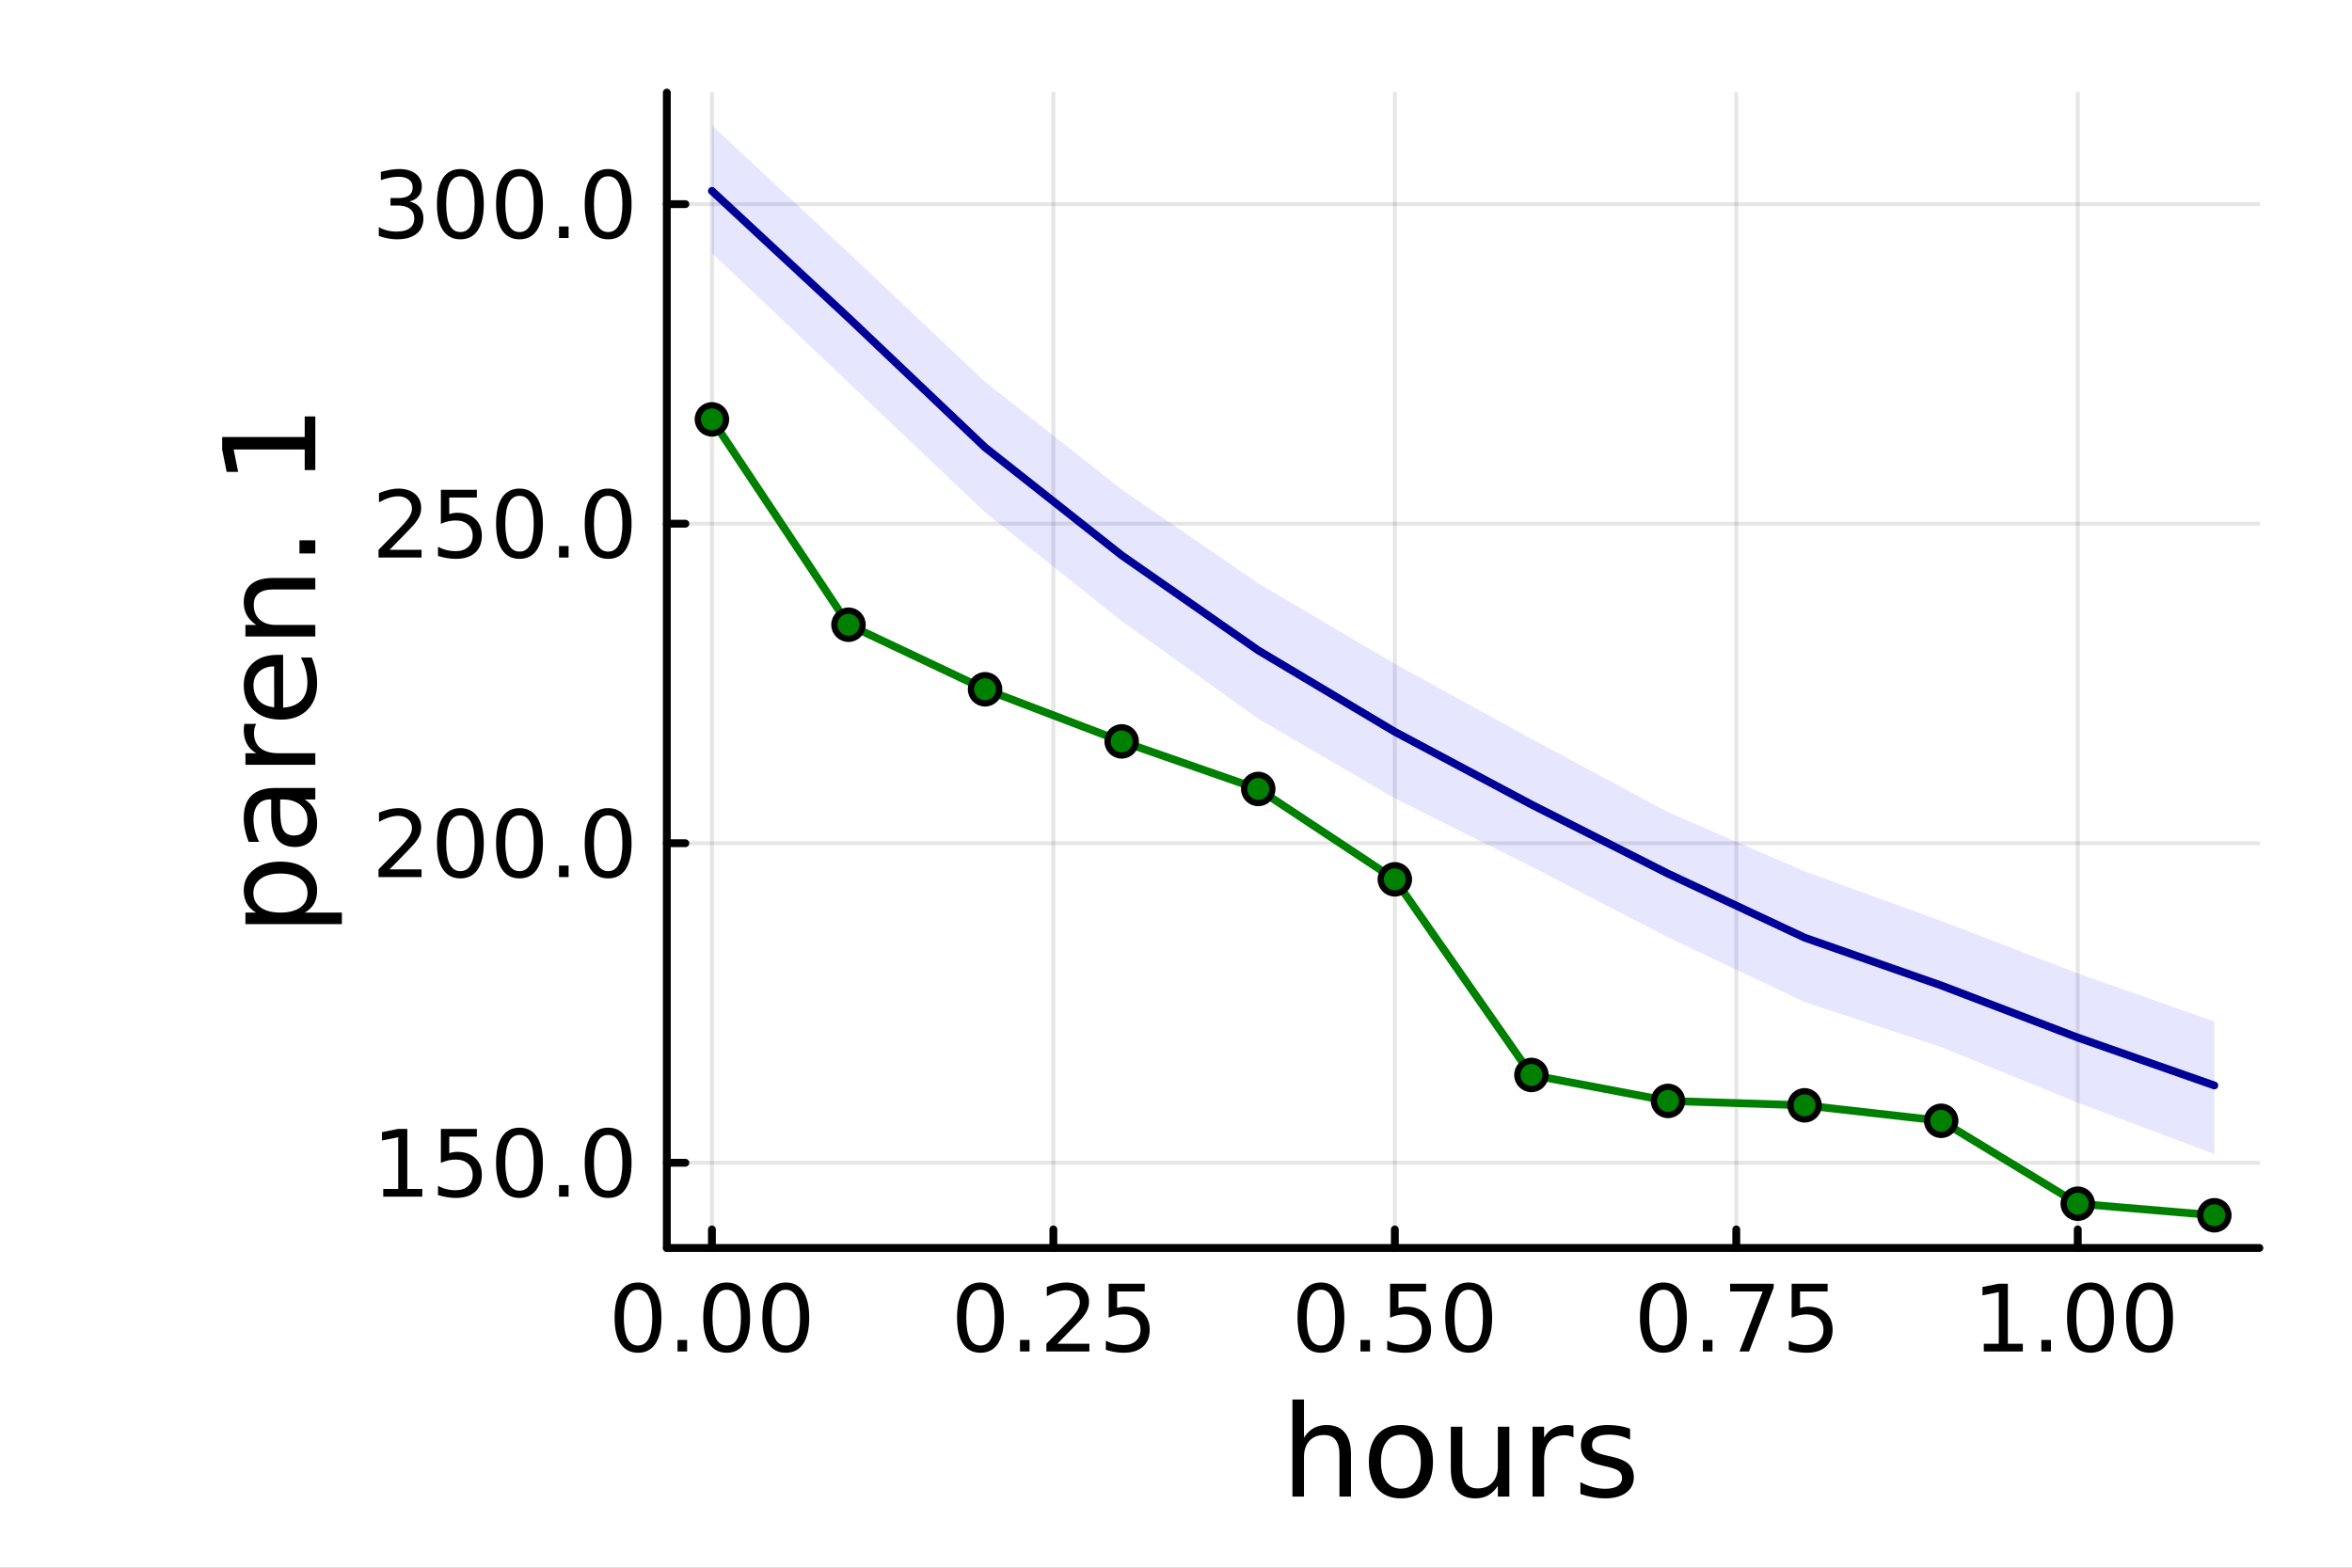 <?xml version="1.0" encoding="utf-8"?>
<svg xmlns="http://www.w3.org/2000/svg" xmlns:xlink="http://www.w3.org/1999/xlink" width="600" height="400" viewBox="0 0 2400 1600">
<rect x="0" y="0" width="2400" height="1600" fill="#808080" stroke="none"/>
<defs>
  <clipPath id="clip850">
    <rect x="0" y="0" width="2400" height="1600"/>
  </clipPath>
</defs>
<path clip-path="url(#clip850)" d="M0 1600 L2400 1600 L2400 0 L0 0  Z" fill="#ffffff" fill-rule="evenodd" fill-opacity="1"/>
<defs>
  <clipPath id="clip851">
    <rect x="480" y="0" width="1681" height="1600"/>
  </clipPath>
</defs>
<path clip-path="url(#clip850)" d="M680.45 1273.7 L2305.51 1273.7 L2305.51 94.488 L680.45 94.488  Z" fill="#ffffff" fill-rule="evenodd" fill-opacity="1"/>
<defs>
  <clipPath id="clip852">
    <rect x="680" y="94" width="1626" height="1180"/>
  </clipPath>
</defs>
<polyline clip-path="url(#clip852)" style="stroke:#000000; stroke-linecap:round; stroke-linejoin:round; stroke-width:4; stroke-opacity:0.1; fill:none" points="726.443,1273.7 726.443,94.488 "/>
<polyline clip-path="url(#clip852)" style="stroke:#000000; stroke-linecap:round; stroke-linejoin:round; stroke-width:4; stroke-opacity:0.1; fill:none" points="1074.87,1273.7 1074.87,94.488 "/>
<polyline clip-path="url(#clip852)" style="stroke:#000000; stroke-linecap:round; stroke-linejoin:round; stroke-width:4; stroke-opacity:0.1; fill:none" points="1423.3,1273.7 1423.3,94.488 "/>
<polyline clip-path="url(#clip852)" style="stroke:#000000; stroke-linecap:round; stroke-linejoin:round; stroke-width:4; stroke-opacity:0.1; fill:none" points="1771.72,1273.7 1771.72,94.488 "/>
<polyline clip-path="url(#clip852)" style="stroke:#000000; stroke-linecap:round; stroke-linejoin:round; stroke-width:4; stroke-opacity:0.1; fill:none" points="2120.15,1273.7 2120.15,94.488 "/>
<polyline clip-path="url(#clip850)" style="stroke:#000000; stroke-linecap:round; stroke-linejoin:round; stroke-width:8; stroke-opacity:1; fill:none" points="680.45,1273.7 2305.51,1273.7 "/>
<polyline clip-path="url(#clip850)" style="stroke:#000000; stroke-linecap:round; stroke-linejoin:round; stroke-width:8; stroke-opacity:1; fill:none" points="726.443,1273.7 726.443,1254.8 "/>
<polyline clip-path="url(#clip850)" style="stroke:#000000; stroke-linecap:round; stroke-linejoin:round; stroke-width:8; stroke-opacity:1; fill:none" points="1074.87,1273.7 1074.87,1254.8 "/>
<polyline clip-path="url(#clip850)" style="stroke:#000000; stroke-linecap:round; stroke-linejoin:round; stroke-width:8; stroke-opacity:1; fill:none" points="1423.3,1273.7 1423.3,1254.8 "/>
<polyline clip-path="url(#clip850)" style="stroke:#000000; stroke-linecap:round; stroke-linejoin:round; stroke-width:8; stroke-opacity:1; fill:none" points="1771.72,1273.7 1771.72,1254.8 "/>
<polyline clip-path="url(#clip850)" style="stroke:#000000; stroke-linecap:round; stroke-linejoin:round; stroke-width:8; stroke-opacity:1; fill:none" points="2120.15,1273.7 2120.15,1254.8 "/>
<path clip-path="url(#clip850)" d="M651.05 1316.33 Q643.827 1316.33 640.17 1323.46 Q636.559 1330.55 636.559 1344.81 Q636.559 1359.02 640.17 1366.15 Q643.827 1373.23 651.05 1373.23 Q658.318 1373.23 661.929 1366.15 Q665.587 1359.02 665.587 1344.81 Q665.587 1330.55 661.929 1323.46 Q658.318 1316.33 651.05 1316.33 M651.05 1308.93 Q662.67 1308.93 668.781 1318.14 Q674.938 1327.31 674.938 1344.81 Q674.938 1362.26 668.781 1371.47 Q662.67 1380.64 651.05 1380.64 Q639.429 1380.64 633.272 1371.47 Q627.161 1362.26 627.161 1344.81 Q627.161 1327.31 633.272 1318.14 Q639.429 1308.93 651.05 1308.93 Z" fill="#000000" fill-rule="nonzero" fill-opacity="1" /><path clip-path="url(#clip850)" d="M691.373 1367.54 L701.142 1367.54 L701.142 1379.3 L691.373 1379.3 L691.373 1367.54 Z" fill="#000000" fill-rule="nonzero" fill-opacity="1" /><path clip-path="url(#clip850)" d="M741.512 1316.33 Q734.29 1316.33 730.632 1323.46 Q727.021 1330.55 727.021 1344.81 Q727.021 1359.02 730.632 1366.15 Q734.29 1373.23 741.512 1373.23 Q748.781 1373.23 752.392 1366.15 Q756.049 1359.02 756.049 1344.81 Q756.049 1330.55 752.392 1323.46 Q748.781 1316.33 741.512 1316.33 M741.512 1308.93 Q753.132 1308.93 759.243 1318.14 Q765.401 1327.31 765.401 1344.81 Q765.401 1362.26 759.243 1371.47 Q753.132 1380.64 741.512 1380.64 Q729.892 1380.64 723.734 1371.47 Q717.623 1362.26 717.623 1344.81 Q717.623 1327.31 723.734 1318.14 Q729.892 1308.93 741.512 1308.93 Z" fill="#000000" fill-rule="nonzero" fill-opacity="1" /><path clip-path="url(#clip850)" d="M801.836 1316.33 Q794.614 1316.33 790.956 1323.46 Q787.345 1330.55 787.345 1344.81 Q787.345 1359.02 790.956 1366.15 Q794.614 1373.23 801.836 1373.23 Q809.104 1373.23 812.715 1366.15 Q816.373 1359.02 816.373 1344.81 Q816.373 1330.55 812.715 1323.46 Q809.104 1316.33 801.836 1316.33 M801.836 1308.93 Q813.456 1308.93 819.567 1318.14 Q825.725 1327.31 825.725 1344.81 Q825.725 1362.26 819.567 1371.47 Q813.456 1380.64 801.836 1380.64 Q790.215 1380.64 784.058 1371.47 Q777.947 1362.26 777.947 1344.81 Q777.947 1327.31 784.058 1318.14 Q790.215 1308.93 801.836 1308.93 Z" fill="#000000" fill-rule="nonzero" fill-opacity="1" /><path clip-path="url(#clip850)" d="M1000.47 1316.33 Q993.249 1316.33 989.592 1323.46 Q985.981 1330.55 985.981 1344.81 Q985.981 1359.02 989.592 1366.15 Q993.249 1373.23 1000.47 1373.23 Q1007.74 1373.23 1011.35 1366.15 Q1015.01 1359.02 1015.01 1344.81 Q1015.01 1330.55 1011.35 1323.46 Q1007.74 1316.33 1000.47 1316.33 M1000.47 1308.93 Q1012.09 1308.93 1018.2 1318.14 Q1024.36 1327.31 1024.36 1344.81 Q1024.36 1362.26 1018.2 1371.47 Q1012.09 1380.64 1000.47 1380.64 Q988.851 1380.64 982.694 1371.47 Q976.583 1362.26 976.583 1344.81 Q976.583 1327.31 982.694 1318.14 Q988.851 1308.93 1000.47 1308.93 Z" fill="#000000" fill-rule="nonzero" fill-opacity="1" /><path clip-path="url(#clip850)" d="M1040.8 1367.54 L1050.56 1367.54 L1050.56 1379.3 L1040.8 1379.3 L1040.8 1367.54 Z" fill="#000000" fill-rule="nonzero" fill-opacity="1" /><path clip-path="url(#clip850)" d="M1078.99 1371.43 L1111.63 1371.43 L1111.63 1379.3 L1067.74 1379.3 L1067.74 1371.43 Q1073.06 1365.92 1082.23 1356.66 Q1091.44 1347.35 1093.8 1344.67 Q1098.3 1339.62 1100.05 1336.15 Q1101.86 1332.63 1101.86 1329.25 Q1101.86 1323.74 1097.97 1320.27 Q1094.13 1316.8 1087.92 1316.8 Q1083.53 1316.8 1078.62 1318.32 Q1073.76 1319.85 1068.2 1322.95 L1068.2 1313.51 Q1073.85 1311.24 1078.76 1310.08 Q1083.67 1308.93 1087.74 1308.93 Q1098.48 1308.93 1104.87 1314.3 Q1111.26 1319.67 1111.26 1328.65 Q1111.26 1332.91 1109.64 1336.75 Q1108.06 1340.55 1103.85 1345.73 Q1102.69 1347.07 1096.49 1353.51 Q1090.29 1359.9 1078.99 1371.43 Z" fill="#000000" fill-rule="nonzero" fill-opacity="1" /><path clip-path="url(#clip850)" d="M1131.35 1310.18 L1168.06 1310.18 L1168.06 1318.05 L1139.92 1318.05 L1139.92 1334.99 Q1141.95 1334.3 1143.99 1333.97 Q1146.03 1333.6 1148.06 1333.6 Q1159.64 1333.6 1166.4 1339.94 Q1173.16 1346.29 1173.16 1357.12 Q1173.16 1368.28 1166.21 1374.48 Q1159.27 1380.64 1146.63 1380.64 Q1142.28 1380.64 1137.74 1379.9 Q1133.25 1379.16 1128.43 1377.68 L1128.43 1368.28 Q1132.6 1370.55 1137.04 1371.66 Q1141.49 1372.77 1146.44 1372.77 Q1154.45 1372.77 1159.13 1368.56 Q1163.8 1364.34 1163.8 1357.12 Q1163.8 1349.9 1159.13 1345.68 Q1154.45 1341.47 1146.44 1341.47 Q1142.69 1341.47 1138.94 1342.31 Q1135.24 1343.14 1131.35 1344.9 L1131.35 1310.18 Z" fill="#000000" fill-rule="nonzero" fill-opacity="1" /><path clip-path="url(#clip850)" d="M1347.9 1316.33 Q1340.68 1316.33 1337.02 1323.46 Q1333.41 1330.55 1333.41 1344.81 Q1333.41 1359.02 1337.02 1366.15 Q1340.68 1373.23 1347.9 1373.23 Q1355.17 1373.23 1358.78 1366.15 Q1362.44 1359.02 1362.44 1344.81 Q1362.44 1330.55 1358.78 1323.46 Q1355.17 1316.33 1347.9 1316.33 M1347.9 1308.93 Q1359.52 1308.93 1365.63 1318.14 Q1371.79 1327.31 1371.79 1344.81 Q1371.79 1362.26 1365.63 1371.47 Q1359.52 1380.64 1347.9 1380.64 Q1336.28 1380.64 1330.12 1371.47 Q1324.01 1362.26 1324.01 1344.81 Q1324.01 1327.31 1330.12 1318.14 Q1336.28 1308.93 1347.9 1308.93 Z" fill="#000000" fill-rule="nonzero" fill-opacity="1" /><path clip-path="url(#clip850)" d="M1388.23 1367.54 L1397.99 1367.54 L1397.99 1379.3 L1388.23 1379.3 L1388.23 1367.54 Z" fill="#000000" fill-rule="nonzero" fill-opacity="1" /><path clip-path="url(#clip850)" d="M1418.46 1310.18 L1455.17 1310.18 L1455.17 1318.05 L1427.02 1318.05 L1427.02 1334.99 Q1429.06 1334.3 1431.1 1333.97 Q1433.13 1333.6 1435.17 1333.6 Q1446.74 1333.6 1453.5 1339.94 Q1460.26 1346.29 1460.26 1357.12 Q1460.26 1368.28 1453.32 1374.48 Q1446.37 1380.64 1433.74 1380.64 Q1429.38 1380.64 1424.85 1379.9 Q1420.36 1379.16 1415.54 1377.68 L1415.54 1368.28 Q1419.71 1370.55 1424.15 1371.66 Q1428.6 1372.77 1433.55 1372.77 Q1441.56 1372.77 1446.24 1368.56 Q1450.91 1364.34 1450.91 1357.12 Q1450.91 1349.9 1446.24 1345.68 Q1441.56 1341.47 1433.55 1341.47 Q1429.8 1341.47 1426.05 1342.31 Q1422.35 1343.14 1418.46 1344.9 L1418.46 1310.18 Z" fill="#000000" fill-rule="nonzero" fill-opacity="1" /><path clip-path="url(#clip850)" d="M1498.69 1316.33 Q1491.47 1316.33 1487.81 1323.46 Q1484.2 1330.55 1484.2 1344.81 Q1484.2 1359.02 1487.81 1366.15 Q1491.47 1373.23 1498.69 1373.23 Q1505.96 1373.23 1509.57 1366.15 Q1513.23 1359.02 1513.23 1344.81 Q1513.23 1330.55 1509.57 1323.46 Q1505.96 1316.33 1498.69 1316.33 M1498.69 1308.93 Q1510.31 1308.93 1516.42 1318.14 Q1522.58 1327.31 1522.58 1344.81 Q1522.58 1362.26 1516.42 1371.47 Q1510.31 1380.64 1498.69 1380.64 Q1487.07 1380.64 1480.91 1371.47 Q1474.8 1362.26 1474.8 1344.81 Q1474.8 1327.31 1480.91 1318.14 Q1487.07 1308.93 1498.69 1308.93 Z" fill="#000000" fill-rule="nonzero" fill-opacity="1" /><path clip-path="url(#clip850)" d="M1697.32 1316.33 Q1690.1 1316.33 1686.45 1323.46 Q1682.83 1330.55 1682.83 1344.81 Q1682.83 1359.02 1686.45 1366.15 Q1690.1 1373.23 1697.32 1373.23 Q1704.59 1373.23 1708.2 1366.15 Q1711.86 1359.02 1711.86 1344.81 Q1711.86 1330.55 1708.2 1323.46 Q1704.59 1316.33 1697.32 1316.33 M1697.32 1308.93 Q1708.94 1308.93 1715.06 1318.14 Q1721.21 1327.31 1721.21 1344.81 Q1721.21 1362.26 1715.06 1371.47 Q1708.94 1380.64 1697.32 1380.64 Q1685.7 1380.64 1679.55 1371.47 Q1673.44 1362.26 1673.44 1344.81 Q1673.44 1327.31 1679.55 1318.14 Q1685.7 1308.93 1697.32 1308.93 Z" fill="#000000" fill-rule="nonzero" fill-opacity="1" /><path clip-path="url(#clip850)" d="M1737.65 1367.54 L1747.42 1367.54 L1747.42 1379.3 L1737.65 1379.3 L1737.65 1367.54 Z" fill="#000000" fill-rule="nonzero" fill-opacity="1" /><path clip-path="url(#clip850)" d="M1765.43 1310.18 L1809.87 1310.18 L1809.87 1314.16 L1784.78 1379.3 L1775.01 1379.3 L1798.62 1318.05 L1765.43 1318.05 L1765.43 1310.18 Z" fill="#000000" fill-rule="nonzero" fill-opacity="1" /><path clip-path="url(#clip850)" d="M1828.2 1310.18 L1864.92 1310.18 L1864.92 1318.05 L1836.77 1318.05 L1836.77 1334.99 Q1838.81 1334.3 1840.84 1333.97 Q1842.88 1333.6 1844.92 1333.6 Q1856.49 1333.6 1863.25 1339.94 Q1870.01 1346.29 1870.01 1357.12 Q1870.01 1368.28 1863.06 1374.48 Q1856.12 1380.64 1843.48 1380.64 Q1839.13 1380.64 1834.59 1379.9 Q1830.1 1379.16 1825.29 1377.68 L1825.29 1368.28 Q1829.45 1370.55 1833.9 1371.66 Q1838.34 1372.77 1843.3 1372.77 Q1851.31 1372.77 1855.98 1368.56 Q1860.66 1364.34 1860.66 1357.12 Q1860.66 1349.9 1855.98 1345.68 Q1851.31 1341.47 1843.3 1341.47 Q1839.55 1341.47 1835.8 1342.31 Q1832.09 1343.14 1828.2 1344.9 L1828.2 1310.18 Z" fill="#000000" fill-rule="nonzero" fill-opacity="1" /><path clip-path="url(#clip850)" d="M2024.29 1371.43 L2039.57 1371.43 L2039.57 1318.69 L2022.95 1322.03 L2022.95 1313.51 L2039.48 1310.18 L2048.83 1310.18 L2048.83 1371.43 L2064.11 1371.43 L2064.11 1379.3 L2024.29 1379.3 L2024.29 1371.43 Z" fill="#000000" fill-rule="nonzero" fill-opacity="1" /><path clip-path="url(#clip850)" d="M2083 1367.54 L2092.76 1367.54 L2092.76 1379.3 L2083 1379.3 L2083 1367.54 Z" fill="#000000" fill-rule="nonzero" fill-opacity="1" /><path clip-path="url(#clip850)" d="M2133.13 1316.33 Q2125.91 1316.33 2122.26 1323.46 Q2118.64 1330.55 2118.64 1344.81 Q2118.64 1359.02 2122.26 1366.15 Q2125.91 1373.23 2133.13 1373.23 Q2140.4 1373.23 2144.01 1366.15 Q2147.67 1359.02 2147.67 1344.81 Q2147.67 1330.55 2144.01 1323.46 Q2140.4 1316.33 2133.13 1316.33 M2133.13 1308.93 Q2144.76 1308.93 2150.87 1318.14 Q2157.02 1327.31 2157.02 1344.81 Q2157.02 1362.26 2150.87 1371.47 Q2144.76 1380.64 2133.13 1380.64 Q2121.51 1380.64 2115.36 1371.47 Q2109.25 1362.26 2109.25 1344.81 Q2109.25 1327.31 2115.36 1318.14 Q2121.51 1308.93 2133.13 1308.93 Z" fill="#000000" fill-rule="nonzero" fill-opacity="1" /><path clip-path="url(#clip850)" d="M2193.46 1316.33 Q2186.24 1316.33 2182.58 1323.46 Q2178.97 1330.55 2178.97 1344.81 Q2178.97 1359.02 2182.58 1366.15 Q2186.24 1373.23 2193.46 1373.23 Q2200.73 1373.23 2204.34 1366.15 Q2208 1359.02 2208 1344.81 Q2208 1330.55 2204.34 1323.46 Q2200.73 1316.33 2193.46 1316.33 M2193.46 1308.93 Q2205.08 1308.93 2211.19 1318.14 Q2217.35 1327.31 2217.35 1344.81 Q2217.35 1362.26 2211.19 1371.47 Q2205.08 1380.64 2193.46 1380.64 Q2181.84 1380.64 2175.68 1371.47 Q2169.57 1362.26 2169.57 1344.81 Q2169.57 1327.31 2175.68 1318.14 Q2181.84 1308.93 2193.46 1308.93 Z" fill="#000000" fill-rule="nonzero" fill-opacity="1" /><path clip-path="url(#clip850)" d="M1378.53 1484.39 L1378.53 1527.42 L1366.81 1527.42 L1366.81 1484.77 Q1366.81 1474.65 1362.87 1469.62 Q1358.92 1464.59 1351.03 1464.59 Q1341.54 1464.59 1336.07 1470.64 Q1330.59 1476.69 1330.59 1487.13 L1330.59 1527.42 L1318.82 1527.42 L1318.82 1428.37 L1330.59 1428.37 L1330.59 1467.2 Q1334.79 1460.77 1340.46 1457.59 Q1346.19 1454.41 1353.64 1454.41 Q1365.92 1454.41 1372.22 1462.05 Q1378.53 1469.62 1378.53 1484.39 Z" fill="#000000" fill-rule="nonzero" fill-opacity="1" /><path clip-path="url(#clip850)" d="M1429.51 1464.34 Q1420.09 1464.34 1414.62 1471.72 Q1409.14 1479.04 1409.14 1491.84 Q1409.14 1504.63 1414.56 1512.02 Q1420.03 1519.34 1429.51 1519.34 Q1438.87 1519.34 1444.35 1511.96 Q1449.82 1504.57 1449.82 1491.84 Q1449.82 1479.17 1444.35 1471.79 Q1438.87 1464.34 1429.51 1464.34 M1429.51 1454.41 Q1444.79 1454.41 1453.51 1464.34 Q1462.23 1474.27 1462.23 1491.84 Q1462.23 1509.35 1453.51 1519.34 Q1444.79 1529.27 1429.51 1529.27 Q1414.17 1529.27 1405.45 1519.34 Q1396.8 1509.35 1396.8 1491.84 Q1396.8 1474.27 1405.45 1464.34 Q1414.17 1454.41 1429.51 1454.41 Z" fill="#000000" fill-rule="nonzero" fill-opacity="1" /><path clip-path="url(#clip850)" d="M1480.44 1499.29 L1480.44 1456.13 L1492.15 1456.13 L1492.15 1498.84 Q1492.15 1508.96 1496.1 1514.06 Q1500.05 1519.08 1507.94 1519.08 Q1517.43 1519.08 1522.9 1513.04 Q1528.44 1506.99 1528.44 1496.55 L1528.44 1456.13 L1540.15 1456.13 L1540.15 1527.42 L1528.44 1527.42 L1528.44 1516.47 Q1524.17 1522.97 1518.51 1526.15 Q1512.91 1529.27 1505.46 1529.27 Q1493.17 1529.27 1486.81 1521.63 Q1480.44 1513.99 1480.44 1499.29 M1509.91 1454.41 L1509.91 1454.41 Z" fill="#000000" fill-rule="nonzero" fill-opacity="1" /><path clip-path="url(#clip850)" d="M1605.59 1467.08 Q1603.62 1465.93 1601.26 1465.42 Q1598.97 1464.85 1596.17 1464.85 Q1586.24 1464.85 1580.89 1471.34 Q1575.61 1477.77 1575.61 1489.87 L1575.61 1527.42 L1563.83 1527.42 L1563.83 1456.13 L1575.61 1456.13 L1575.61 1467.2 Q1579.3 1460.71 1585.22 1457.59 Q1591.14 1454.41 1599.61 1454.41 Q1600.82 1454.41 1602.28 1454.6 Q1603.74 1454.73 1605.53 1455.05 L1605.59 1467.08 Z" fill="#000000" fill-rule="nonzero" fill-opacity="1" /><path clip-path="url(#clip850)" d="M1663.33 1458.23 L1663.33 1469.3 Q1658.36 1466.76 1653.01 1465.49 Q1647.67 1464.21 1641.94 1464.21 Q1633.22 1464.21 1628.83 1466.89 Q1624.5 1469.56 1624.5 1474.91 Q1624.5 1478.98 1627.62 1481.34 Q1630.73 1483.63 1640.16 1485.73 L1644.17 1486.62 Q1656.64 1489.29 1661.86 1494.19 Q1667.15 1499.03 1667.15 1507.75 Q1667.15 1517.68 1659.25 1523.48 Q1651.42 1529.27 1637.67 1529.27 Q1631.94 1529.27 1625.71 1528.12 Q1619.53 1527.04 1612.66 1524.81 L1612.66 1512.72 Q1619.15 1516.09 1625.45 1517.81 Q1631.75 1519.47 1637.93 1519.47 Q1646.2 1519.47 1650.66 1516.67 Q1655.12 1513.8 1655.12 1508.64 Q1655.12 1503.87 1651.87 1501.32 Q1648.69 1498.78 1637.8 1496.42 L1633.73 1495.47 Q1622.84 1493.18 1618 1488.47 Q1613.17 1483.69 1613.17 1475.42 Q1613.17 1465.36 1620.3 1459.88 Q1627.42 1454.41 1640.54 1454.41 Q1647.03 1454.41 1652.76 1455.36 Q1658.49 1456.32 1663.33 1458.23 Z" fill="#000000" fill-rule="nonzero" fill-opacity="1" /><polyline clip-path="url(#clip852)" style="stroke:#000000; stroke-linecap:round; stroke-linejoin:round; stroke-width:4; stroke-opacity:0.1; fill:none" points="680.45,1186.73 2305.51,1186.73 "/>
<polyline clip-path="url(#clip852)" style="stroke:#000000; stroke-linecap:round; stroke-linejoin:round; stroke-width:4; stroke-opacity:0.1; fill:none" points="680.45,860.601 2305.51,860.601 "/>
<polyline clip-path="url(#clip852)" style="stroke:#000000; stroke-linecap:round; stroke-linejoin:round; stroke-width:4; stroke-opacity:0.1; fill:none" points="680.45,534.471 2305.51,534.471 "/>
<polyline clip-path="url(#clip852)" style="stroke:#000000; stroke-linecap:round; stroke-linejoin:round; stroke-width:4; stroke-opacity:0.1; fill:none" points="680.45,208.341 2305.51,208.341 "/>
<polyline clip-path="url(#clip850)" style="stroke:#000000; stroke-linecap:round; stroke-linejoin:round; stroke-width:8; stroke-opacity:1; fill:none" points="680.45,1273.7 680.45,94.488 "/>
<polyline clip-path="url(#clip850)" style="stroke:#000000; stroke-linecap:round; stroke-linejoin:round; stroke-width:8; stroke-opacity:1; fill:none" points="680.45,1186.73 699.348,1186.73 "/>
<polyline clip-path="url(#clip850)" style="stroke:#000000; stroke-linecap:round; stroke-linejoin:round; stroke-width:8; stroke-opacity:1; fill:none" points="680.45,860.601 699.348,860.601 "/>
<polyline clip-path="url(#clip850)" style="stroke:#000000; stroke-linecap:round; stroke-linejoin:round; stroke-width:8; stroke-opacity:1; fill:none" points="680.45,534.471 699.348,534.471 "/>
<polyline clip-path="url(#clip850)" style="stroke:#000000; stroke-linecap:round; stroke-linejoin:round; stroke-width:8; stroke-opacity:1; fill:none" points="680.45,208.341 699.348,208.341 "/>
<path clip-path="url(#clip850)" d="M391.072 1213.42 L406.35 1213.42 L406.35 1160.69 L389.73 1164.02 L389.73 1155.5 L406.257 1152.17 L415.609 1152.17 L415.609 1213.42 L430.887 1213.42 L430.887 1221.29 L391.072 1221.29 L391.072 1213.42 Z" fill="#000000" fill-rule="nonzero" fill-opacity="1" /><path clip-path="url(#clip850)" d="M449.868 1152.17 L486.581 1152.17 L486.581 1160.04 L458.433 1160.04 L458.433 1176.99 Q460.47 1176.29 462.507 1175.97 Q464.544 1175.6 466.581 1175.6 Q478.155 1175.6 484.914 1181.94 Q491.673 1188.28 491.673 1199.12 Q491.673 1210.27 484.729 1216.48 Q477.785 1222.63 465.146 1222.63 Q460.794 1222.63 456.257 1221.89 Q451.766 1221.15 446.951 1219.67 L446.951 1210.27 Q451.118 1212.54 455.562 1213.65 Q460.007 1214.76 464.961 1214.76 Q472.97 1214.76 477.646 1210.55 Q482.322 1206.34 482.322 1199.12 Q482.322 1191.89 477.646 1187.68 Q472.97 1183.47 464.961 1183.47 Q461.211 1183.47 457.461 1184.3 Q453.757 1185.13 449.868 1186.89 L449.868 1152.17 Z" fill="#000000" fill-rule="nonzero" fill-opacity="1" /><path clip-path="url(#clip850)" d="M530.099 1158.33 Q522.877 1158.33 519.22 1165.46 Q515.608 1172.54 515.608 1186.8 Q515.608 1201.01 519.22 1208.14 Q522.877 1215.23 530.099 1215.23 Q537.368 1215.23 540.979 1208.14 Q544.636 1201.01 544.636 1186.8 Q544.636 1172.54 540.979 1165.46 Q537.368 1158.33 530.099 1158.33 M530.099 1150.92 Q541.719 1150.92 547.831 1160.13 Q553.988 1169.3 553.988 1186.8 Q553.988 1204.25 547.831 1213.47 Q541.719 1222.63 530.099 1222.63 Q518.479 1222.63 512.321 1213.47 Q506.21 1204.25 506.21 1186.8 Q506.21 1169.3 512.321 1160.13 Q518.479 1150.92 530.099 1150.92 Z" fill="#000000" fill-rule="nonzero" fill-opacity="1" /><path clip-path="url(#clip850)" d="M570.423 1209.53 L580.191 1209.53 L580.191 1221.29 L570.423 1221.29 L570.423 1209.53 Z" fill="#000000" fill-rule="nonzero" fill-opacity="1" /><path clip-path="url(#clip850)" d="M620.562 1158.33 Q613.339 1158.33 609.682 1165.46 Q606.071 1172.54 606.071 1186.8 Q606.071 1201.01 609.682 1208.14 Q613.339 1215.23 620.562 1215.23 Q627.83 1215.23 631.441 1208.14 Q635.099 1201.01 635.099 1186.8 Q635.099 1172.54 631.441 1165.46 Q627.83 1158.33 620.562 1158.33 M620.562 1150.92 Q632.182 1150.92 638.293 1160.13 Q644.45 1169.3 644.45 1186.8 Q644.45 1204.25 638.293 1213.47 Q632.182 1222.63 620.562 1222.63 Q608.941 1222.63 602.784 1213.47 Q596.673 1204.25 596.673 1186.8 Q596.673 1169.3 602.784 1160.13 Q608.941 1150.92 620.562 1150.92 Z" fill="#000000" fill-rule="nonzero" fill-opacity="1" /><path clip-path="url(#clip850)" d="M397.507 887.291 L430.146 887.291 L430.146 895.161 L386.257 895.161 L386.257 887.291 Q391.581 881.781 400.748 872.522 Q409.961 863.217 412.322 860.531 Q416.813 855.485 418.572 852.013 Q420.378 848.494 420.378 845.115 Q420.378 839.606 416.489 836.133 Q412.646 832.661 406.442 832.661 Q402.044 832.661 397.137 834.189 Q392.276 835.717 386.72 838.819 L386.72 829.374 Q392.368 827.106 397.276 825.948 Q402.183 824.791 406.257 824.791 Q416.998 824.791 423.387 830.161 Q429.776 835.532 429.776 844.513 Q429.776 848.772 428.155 852.615 Q426.581 856.411 422.368 861.596 Q421.211 862.939 415.007 869.374 Q408.803 875.763 397.507 887.291 Z" fill="#000000" fill-rule="nonzero" fill-opacity="1" /><path clip-path="url(#clip850)" d="M469.775 832.198 Q462.553 832.198 458.896 839.328 Q455.285 846.411 455.285 860.67 Q455.285 874.883 458.896 882.013 Q462.553 889.096 469.775 889.096 Q477.044 889.096 480.655 882.013 Q484.312 874.883 484.312 860.67 Q484.312 846.411 480.655 839.328 Q477.044 832.198 469.775 832.198 M469.775 824.791 Q481.396 824.791 487.507 834.004 Q493.664 843.17 493.664 860.67 Q493.664 878.124 487.507 887.337 Q481.396 896.503 469.775 896.503 Q458.155 896.503 451.998 887.337 Q445.887 878.124 445.887 860.67 Q445.887 843.17 451.998 834.004 Q458.155 824.791 469.775 824.791 Z" fill="#000000" fill-rule="nonzero" fill-opacity="1" /><path clip-path="url(#clip850)" d="M530.099 832.198 Q522.877 832.198 519.22 839.328 Q515.608 846.411 515.608 860.67 Q515.608 874.883 519.22 882.013 Q522.877 889.096 530.099 889.096 Q537.368 889.096 540.979 882.013 Q544.636 874.883 544.636 860.67 Q544.636 846.411 540.979 839.328 Q537.368 832.198 530.099 832.198 M530.099 824.791 Q541.719 824.791 547.831 834.004 Q553.988 843.17 553.988 860.67 Q553.988 878.124 547.831 887.337 Q541.719 896.503 530.099 896.503 Q518.479 896.503 512.321 887.337 Q506.21 878.124 506.21 860.67 Q506.21 843.17 512.321 834.004 Q518.479 824.791 530.099 824.791 Z" fill="#000000" fill-rule="nonzero" fill-opacity="1" /><path clip-path="url(#clip850)" d="M570.423 883.402 L580.191 883.402 L580.191 895.161 L570.423 895.161 L570.423 883.402 Z" fill="#000000" fill-rule="nonzero" fill-opacity="1" /><path clip-path="url(#clip850)" d="M620.562 832.198 Q613.339 832.198 609.682 839.328 Q606.071 846.411 606.071 860.67 Q606.071 874.883 609.682 882.013 Q613.339 889.096 620.562 889.096 Q627.83 889.096 631.441 882.013 Q635.099 874.883 635.099 860.67 Q635.099 846.411 631.441 839.328 Q627.83 832.198 620.562 832.198 M620.562 824.791 Q632.182 824.791 638.293 834.004 Q644.45 843.17 644.45 860.67 Q644.45 878.124 638.293 887.337 Q632.182 896.503 620.562 896.503 Q608.941 896.503 602.784 887.337 Q596.673 878.124 596.673 860.67 Q596.673 843.17 602.784 834.004 Q608.941 824.791 620.562 824.791 Z" fill="#000000" fill-rule="nonzero" fill-opacity="1" /><path clip-path="url(#clip850)" d="M397.507 561.16 L430.146 561.16 L430.146 569.031 L386.257 569.031 L386.257 561.16 Q391.581 555.651 400.748 546.392 Q409.961 537.086 412.322 534.401 Q416.813 529.355 418.572 525.883 Q420.378 522.364 420.378 518.985 Q420.378 513.475 416.489 510.003 Q412.646 506.531 406.442 506.531 Q402.044 506.531 397.137 508.059 Q392.276 509.587 386.72 512.688 L386.72 503.244 Q392.368 500.976 397.276 499.818 Q402.183 498.661 406.257 498.661 Q416.998 498.661 423.387 504.031 Q429.776 509.401 429.776 518.383 Q429.776 522.642 428.155 526.485 Q426.581 530.281 422.368 535.466 Q421.211 536.809 415.007 543.244 Q408.803 549.633 397.507 561.16 Z" fill="#000000" fill-rule="nonzero" fill-opacity="1" /><path clip-path="url(#clip850)" d="M449.868 499.911 L486.581 499.911 L486.581 507.781 L458.433 507.781 L458.433 524.725 Q460.47 524.031 462.507 523.707 Q464.544 523.337 466.581 523.337 Q478.155 523.337 484.914 529.679 Q491.673 536.022 491.673 546.855 Q491.673 558.012 484.729 564.216 Q477.785 570.373 465.146 570.373 Q460.794 570.373 456.257 569.633 Q451.766 568.892 446.951 567.41 L446.951 558.012 Q451.118 560.281 455.562 561.392 Q460.007 562.503 464.961 562.503 Q472.97 562.503 477.646 558.29 Q482.322 554.077 482.322 546.855 Q482.322 539.633 477.646 535.42 Q472.97 531.207 464.961 531.207 Q461.211 531.207 457.461 532.04 Q453.757 532.874 449.868 534.633 L449.868 499.911 Z" fill="#000000" fill-rule="nonzero" fill-opacity="1" /><path clip-path="url(#clip850)" d="M530.099 506.068 Q522.877 506.068 519.22 513.198 Q515.608 520.281 515.608 534.54 Q515.608 548.753 519.22 555.883 Q522.877 562.966 530.099 562.966 Q537.368 562.966 540.979 555.883 Q544.636 548.753 544.636 534.54 Q544.636 520.281 540.979 513.198 Q537.368 506.068 530.099 506.068 M530.099 498.661 Q541.719 498.661 547.831 507.874 Q553.988 517.04 553.988 534.54 Q553.988 551.994 547.831 561.207 Q541.719 570.373 530.099 570.373 Q518.479 570.373 512.321 561.207 Q506.21 551.994 506.21 534.54 Q506.21 517.04 512.321 507.874 Q518.479 498.661 530.099 498.661 Z" fill="#000000" fill-rule="nonzero" fill-opacity="1" /><path clip-path="url(#clip850)" d="M570.423 557.272 L580.191 557.272 L580.191 569.031 L570.423 569.031 L570.423 557.272 Z" fill="#000000" fill-rule="nonzero" fill-opacity="1" /><path clip-path="url(#clip850)" d="M620.562 506.068 Q613.339 506.068 609.682 513.198 Q606.071 520.281 606.071 534.54 Q606.071 548.753 609.682 555.883 Q613.339 562.966 620.562 562.966 Q627.83 562.966 631.441 555.883 Q635.099 548.753 635.099 534.54 Q635.099 520.281 631.441 513.198 Q627.83 506.068 620.562 506.068 M620.562 498.661 Q632.182 498.661 638.293 507.874 Q644.45 517.04 644.45 534.54 Q644.45 551.994 638.293 561.207 Q632.182 570.373 620.562 570.373 Q608.941 570.373 602.784 561.207 Q596.673 551.994 596.673 534.54 Q596.673 517.04 602.784 507.874 Q608.941 498.661 620.562 498.661 Z" fill="#000000" fill-rule="nonzero" fill-opacity="1" /><path clip-path="url(#clip850)" d="M417.785 205.632 Q424.498 207.068 428.248 211.605 Q432.044 216.142 432.044 222.808 Q432.044 233.04 425.007 238.641 Q417.97 244.243 405.007 244.243 Q400.655 244.243 396.026 243.364 Q391.442 242.53 386.535 240.817 L386.535 231.79 Q390.424 234.058 395.054 235.216 Q399.683 236.373 404.729 236.373 Q413.526 236.373 418.109 232.901 Q422.739 229.429 422.739 222.808 Q422.739 216.697 418.433 213.271 Q414.174 209.799 406.535 209.799 L398.479 209.799 L398.479 202.114 L406.905 202.114 Q413.803 202.114 417.461 199.382 Q421.118 196.605 421.118 191.419 Q421.118 186.095 417.322 183.271 Q413.572 180.401 406.535 180.401 Q402.692 180.401 398.294 181.234 Q393.896 182.068 388.618 183.827 L388.618 175.494 Q393.942 174.012 398.572 173.271 Q403.248 172.531 407.368 172.531 Q418.016 172.531 424.22 177.392 Q430.424 182.207 430.424 190.447 Q430.424 196.188 427.137 200.169 Q423.85 204.105 417.785 205.632 Z" fill="#000000" fill-rule="nonzero" fill-opacity="1" /><path clip-path="url(#clip850)" d="M469.775 179.938 Q462.553 179.938 458.896 187.068 Q455.285 194.151 455.285 208.41 Q455.285 222.623 458.896 229.753 Q462.553 236.836 469.775 236.836 Q477.044 236.836 480.655 229.753 Q484.312 222.623 484.312 208.41 Q484.312 194.151 480.655 187.068 Q477.044 179.938 469.775 179.938 M469.775 172.531 Q481.396 172.531 487.507 181.744 Q493.664 190.91 493.664 208.41 Q493.664 225.864 487.507 235.077 Q481.396 244.243 469.775 244.243 Q458.155 244.243 451.998 235.077 Q445.887 225.864 445.887 208.41 Q445.887 190.91 451.998 181.744 Q458.155 172.531 469.775 172.531 Z" fill="#000000" fill-rule="nonzero" fill-opacity="1" /><path clip-path="url(#clip850)" d="M530.099 179.938 Q522.877 179.938 519.22 187.068 Q515.608 194.151 515.608 208.41 Q515.608 222.623 519.22 229.753 Q522.877 236.836 530.099 236.836 Q537.368 236.836 540.979 229.753 Q544.636 222.623 544.636 208.41 Q544.636 194.151 540.979 187.068 Q537.368 179.938 530.099 179.938 M530.099 172.531 Q541.719 172.531 547.831 181.744 Q553.988 190.91 553.988 208.41 Q553.988 225.864 547.831 235.077 Q541.719 244.243 530.099 244.243 Q518.479 244.243 512.321 235.077 Q506.21 225.864 506.21 208.41 Q506.21 190.91 512.321 181.744 Q518.479 172.531 530.099 172.531 Z" fill="#000000" fill-rule="nonzero" fill-opacity="1" /><path clip-path="url(#clip850)" d="M570.423 231.141 L580.191 231.141 L580.191 242.901 L570.423 242.901 L570.423 231.141 Z" fill="#000000" fill-rule="nonzero" fill-opacity="1" /><path clip-path="url(#clip850)" d="M620.562 179.938 Q613.339 179.938 609.682 187.068 Q606.071 194.151 606.071 208.41 Q606.071 222.623 609.682 229.753 Q613.339 236.836 620.562 236.836 Q627.83 236.836 631.441 229.753 Q635.099 222.623 635.099 208.41 Q635.099 194.151 631.441 187.068 Q627.83 179.938 620.562 179.938 M620.562 172.531 Q632.182 172.531 638.293 181.744 Q644.45 190.91 644.45 208.41 Q644.45 225.864 638.293 235.077 Q632.182 244.243 620.562 244.243 Q608.941 244.243 602.784 235.077 Q596.673 225.864 596.673 208.41 Q596.673 190.91 602.784 181.744 Q608.941 172.531 620.562 172.531 Z" fill="#000000" fill-rule="nonzero" fill-opacity="1" /><path clip-path="url(#clip850)" d="M311.051 931.4 L348.863 931.4 L348.863 943.176 L250.449 943.176 L250.449 931.4 L261.271 931.4 Q254.905 927.708 251.85 922.106 Q248.731 916.44 248.731 908.61 Q248.731 895.624 259.043 887.54 Q269.356 879.392 286.161 879.392 Q302.966 879.392 313.279 887.54 Q323.591 895.624 323.591 908.61 Q323.591 916.44 320.536 922.106 Q317.417 927.708 311.051 931.4 M286.161 891.55 Q273.239 891.55 265.918 896.898 Q258.534 902.181 258.534 911.475 Q258.534 920.769 265.918 926.116 Q273.239 931.4 286.161 931.4 Q299.083 931.4 306.468 926.116 Q313.788 920.769 313.788 911.475 Q313.788 902.181 306.468 896.898 Q299.083 891.55 286.161 891.55 Z" fill="#000000" fill-rule="nonzero" fill-opacity="1" /><path clip-path="url(#clip850)" d="M285.906 827.575 Q285.906 841.771 289.153 847.245 Q292.399 852.72 300.229 852.72 Q306.468 852.72 310.16 848.645 Q313.788 844.508 313.788 837.442 Q313.788 827.702 306.913 821.846 Q299.975 815.926 288.516 815.926 L285.906 815.926 L285.906 827.575 M281.068 804.213 L321.745 804.213 L321.745 815.926 L310.924 815.926 Q317.417 819.936 320.536 825.92 Q323.591 831.904 323.591 840.561 Q323.591 851.51 317.48 858.003 Q311.306 864.432 300.993 864.432 Q288.962 864.432 282.851 856.412 Q276.74 848.327 276.74 832.349 L276.74 815.926 L275.594 815.926 Q267.509 815.926 263.117 821.273 Q258.661 826.556 258.661 836.169 Q258.661 842.28 260.125 848.073 Q261.589 853.865 264.518 859.213 L253.696 859.213 Q251.213 852.783 250.004 846.736 Q248.731 840.688 248.731 834.959 Q248.731 819.491 256.751 811.852 Q264.772 804.213 281.068 804.213 Z" fill="#000000" fill-rule="nonzero" fill-opacity="1" /><path clip-path="url(#clip850)" d="M261.398 738.773 Q260.253 740.747 259.743 743.102 Q259.17 745.394 259.17 748.195 Q259.17 758.125 265.663 763.472 Q272.093 768.756 284.188 768.756 L321.745 768.756 L321.745 780.532 L250.449 780.532 L250.449 768.756 L261.526 768.756 Q255.033 765.064 251.914 759.144 Q248.731 753.224 248.731 744.757 Q248.731 743.548 248.922 742.084 Q249.049 740.619 249.367 738.837 L261.398 738.773 Z" fill="#000000" fill-rule="nonzero" fill-opacity="1" /><path clip-path="url(#clip850)" d="M283.169 668.369 L288.898 668.369 L288.898 722.223 Q300.993 721.459 307.359 714.966 Q313.661 708.409 313.661 696.76 Q313.661 690.012 312.006 683.71 Q310.351 677.344 307.041 671.106 L318.117 671.106 Q320.79 677.408 322.191 684.028 Q323.591 690.649 323.591 697.46 Q323.591 714.52 313.661 724.514 Q303.73 734.445 286.798 734.445 Q269.292 734.445 259.043 725.023 Q248.731 715.539 248.731 699.497 Q248.731 685.11 258.025 676.771 Q267.255 668.369 283.169 668.369 M279.732 680.082 Q270.119 680.209 264.39 685.492 Q258.661 690.712 258.661 699.37 Q258.661 709.173 264.199 715.093 Q269.737 720.949 279.795 721.841 L279.732 680.082 Z" fill="#000000" fill-rule="nonzero" fill-opacity="1" /><path clip-path="url(#clip850)" d="M278.713 589.88 L321.745 589.88 L321.745 601.592 L279.095 601.592 Q268.974 601.592 263.945 605.539 Q258.916 609.486 258.916 617.379 Q258.916 626.864 264.963 632.339 Q271.011 637.813 281.45 637.813 L321.745 637.813 L321.745 649.59 L250.449 649.59 L250.449 637.813 L261.526 637.813 Q255.096 633.612 251.914 627.946 Q248.731 622.217 248.731 614.769 Q248.731 602.484 256.37 596.182 Q263.945 589.88 278.713 589.88 Z" fill="#000000" fill-rule="nonzero" fill-opacity="1" /><path clip-path="url(#clip850)" d="M305.576 564.862 L305.576 551.431 L321.745 551.431 L321.745 564.862 L305.576 564.862 Z" fill="#000000" fill-rule="nonzero" fill-opacity="1" /><path clip-path="url(#clip850)" d="M310.924 479.753 L310.924 458.746 L238.418 458.746 L243.002 481.599 L231.289 481.599 L226.705 458.873 L226.705 446.015 L310.924 446.015 L310.924 425.008 L321.745 425.008 L321.745 479.753 L310.924 479.753 Z" fill="#000000" fill-rule="nonzero" fill-opacity="1" /><polyline clip-path="url(#clip852)" style="stroke:#008000; stroke-linecap:round; stroke-linejoin:round; stroke-width:8; stroke-opacity:1; fill:none" points="726.443,428.012 865.813,637.593 1005.18,703.497 1144.55,756.67 1283.93,805.231 1423.3,897.458 1562.67,1097.12 1702.04,1123.61 1841.41,1128.1 1980.78,1143.89 2120.15,1228.51 2259.52,1240.32 "/>
<circle clip-path="url(#clip852)" cx="726.443" cy="428.012" r="14.4" fill="#008000" fill-rule="evenodd" fill-opacity="1" stroke="#000000" stroke-opacity="1" stroke-width="6.4"/>
<circle clip-path="url(#clip852)" cx="865.813" cy="637.593" r="14.4" fill="#008000" fill-rule="evenodd" fill-opacity="1" stroke="#000000" stroke-opacity="1" stroke-width="6.4"/>
<circle clip-path="url(#clip852)" cx="1005.18" cy="703.497" r="14.4" fill="#008000" fill-rule="evenodd" fill-opacity="1" stroke="#000000" stroke-opacity="1" stroke-width="6.4"/>
<circle clip-path="url(#clip852)" cx="1144.55" cy="756.67" r="14.4" fill="#008000" fill-rule="evenodd" fill-opacity="1" stroke="#000000" stroke-opacity="1" stroke-width="6.4"/>
<circle clip-path="url(#clip852)" cx="1283.93" cy="805.231" r="14.4" fill="#008000" fill-rule="evenodd" fill-opacity="1" stroke="#000000" stroke-opacity="1" stroke-width="6.4"/>
<circle clip-path="url(#clip852)" cx="1423.3" cy="897.458" r="14.4" fill="#008000" fill-rule="evenodd" fill-opacity="1" stroke="#000000" stroke-opacity="1" stroke-width="6.4"/>
<circle clip-path="url(#clip852)" cx="1562.67" cy="1097.12" r="14.4" fill="#008000" fill-rule="evenodd" fill-opacity="1" stroke="#000000" stroke-opacity="1" stroke-width="6.4"/>
<circle clip-path="url(#clip852)" cx="1702.04" cy="1123.61" r="14.4" fill="#008000" fill-rule="evenodd" fill-opacity="1" stroke="#000000" stroke-opacity="1" stroke-width="6.4"/>
<circle clip-path="url(#clip852)" cx="1841.41" cy="1128.1" r="14.4" fill="#008000" fill-rule="evenodd" fill-opacity="1" stroke="#000000" stroke-opacity="1" stroke-width="6.4"/>
<circle clip-path="url(#clip852)" cx="1980.78" cy="1143.89" r="14.4" fill="#008000" fill-rule="evenodd" fill-opacity="1" stroke="#000000" stroke-opacity="1" stroke-width="6.4"/>
<circle clip-path="url(#clip852)" cx="2120.15" cy="1228.51" r="14.4" fill="#008000" fill-rule="evenodd" fill-opacity="1" stroke="#000000" stroke-opacity="1" stroke-width="6.4"/>
<circle clip-path="url(#clip852)" cx="2259.52" cy="1240.32" r="14.4" fill="#008000" fill-rule="evenodd" fill-opacity="1" stroke="#000000" stroke-opacity="1" stroke-width="6.4"/>
<polyline clip-path="url(#clip852)" style="stroke:#00008b; stroke-linecap:round; stroke-linejoin:round; stroke-width:8; stroke-opacity:1; fill:none" points="726.443,194.83 865.813,324.28 1005.18,456.67 1144.55,566.763 1283.93,663.8 1423.3,746.893 1562.67,821.111 1702.04,891.672 1841.41,956.978 1980.78,1005.76 2120.15,1058.97 2259.52,1107.81 "/>
<path clip-path="url(#clip852)" d="M726.443 258.256 L865.813 390.454 L1005.18 522.86 L1144.55 633.793 L1283.93 733.568 L1423.3 814.819 L1562.67 884.408 L1702.04 956.655 L1841.41 1022.71 L1980.78 1068.65 L2120.15 1125.47 L2259.52 1177.8 L2259.52 1042.53 L2120.15 993.46 L1980.78 939.933 L1841.41 889.282 L1702.04 828.97 L1562.67 754.088 L1423.3 677.53 L1283.93 595.408 L1144.55 499.534 L1005.18 389.665 L865.813 257.964 L726.443 127.862  Z" fill="#0000ff" fill-rule="evenodd" fill-opacity="0.1"/>
<polyline clip-path="url(#clip852)" style="stroke:#0000ff; stroke-linecap:round; stroke-linejoin:round; stroke-width:0; stroke-opacity:0.1; fill:none" points="726.443,258.256 865.813,390.454 1005.18,522.86 1144.55,633.793 1283.93,733.568 1423.3,814.819 1562.67,884.408 1702.04,956.655 1841.41,1022.71 1980.78,1068.65 2120.15,1125.47 2259.52,1177.8 "/>
</svg>
